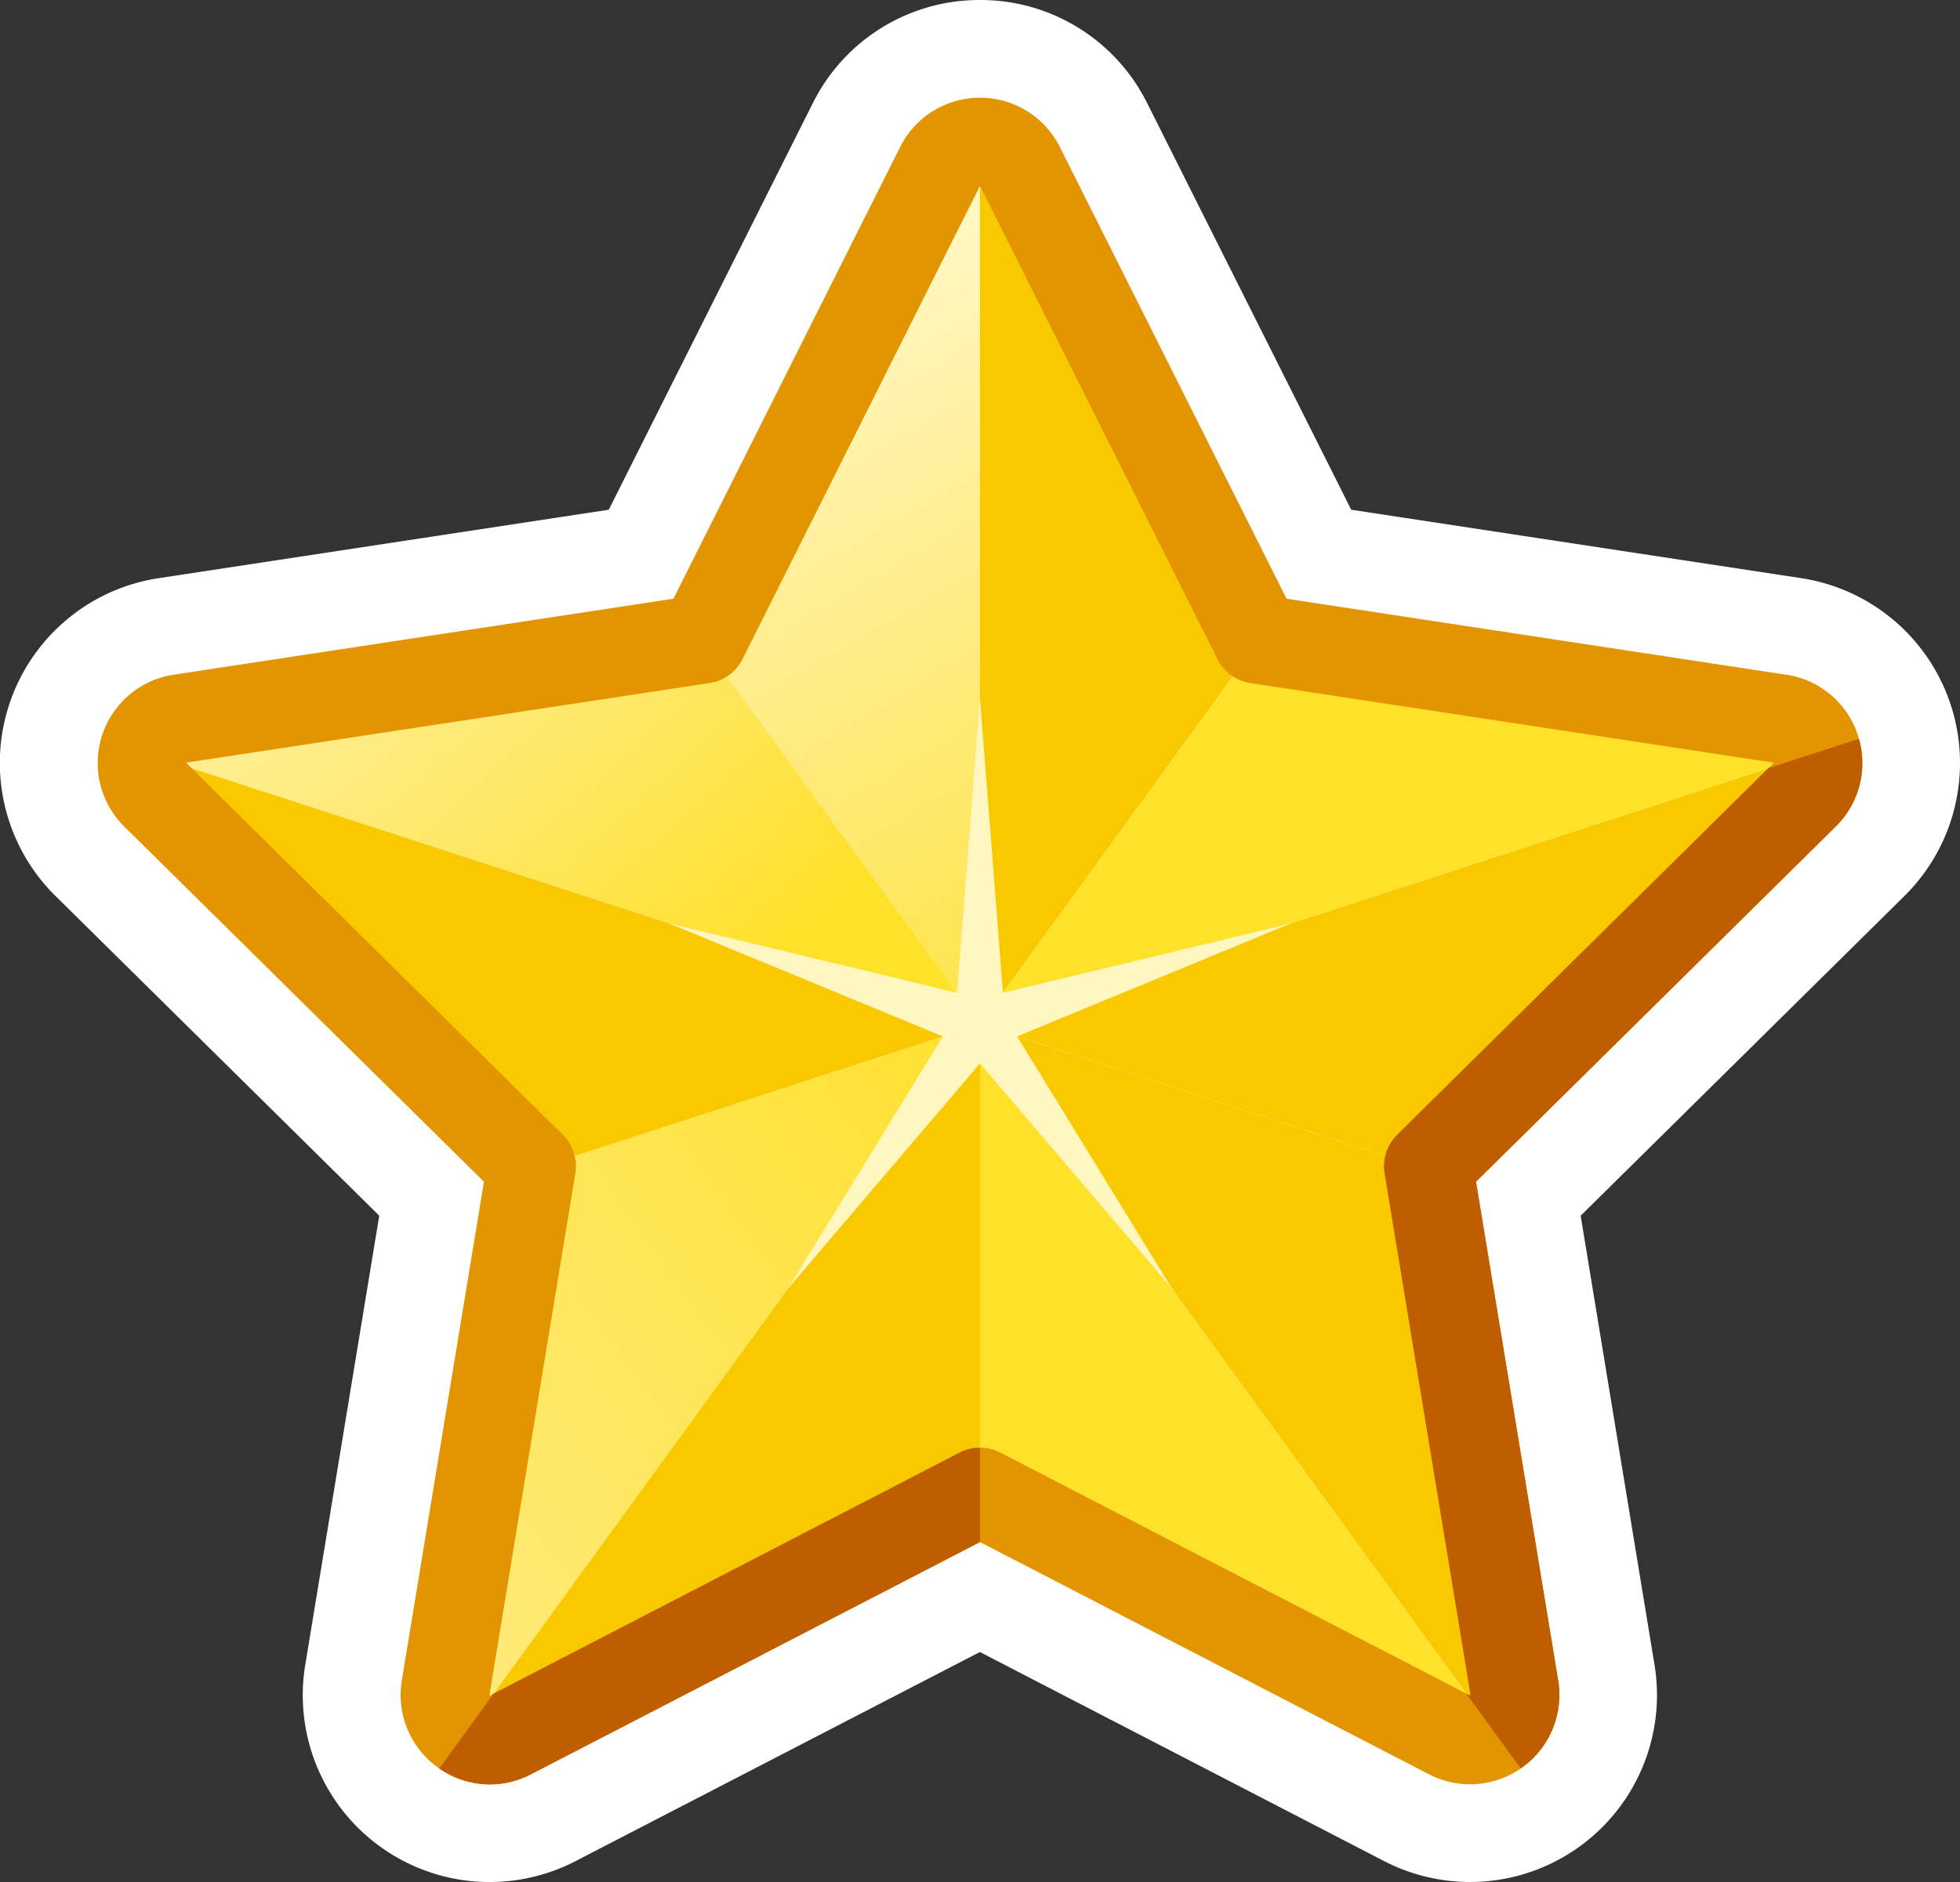 <svg xmlns="http://www.w3.org/2000/svg" xmlns:xlink="http://www.w3.org/1999/xlink" viewBox="0 0 882.67 847.74"><rect x="0" y="0" width="882.67" height="847.74" fill="#333333" stroke="none"/><defs><style>.cls-1{fill:#fff;}.cls-2{fill:#ffe12a;}.cls-3{fill:#f9c900;}.cls-4{fill:url(#linear-gradient);}.cls-5{fill:url(#linear-gradient-2);}.cls-6{fill:url(#linear-gradient-3);}.cls-7{fill:#fff6c0;}.cls-8{fill:none;stroke:#e29500;stroke-linejoin:round;stroke-width:40px;}.cls-9{fill:#bf5e00;}</style><linearGradient id="linear-gradient" x1="143" y1="260.68" x2="315.44" y2="454.67" gradientUnits="userSpaceOnUse"><stop offset="0" stop-color="#fff1a2" stop-opacity="0.94"/><stop offset="1" stop-color="#fdeeb5" stop-opacity="0"/></linearGradient><linearGradient id="linear-gradient-2" x1="13.32" y1="802.54" x2="467.5" y2="482.3" xlink:href="#linear-gradient"/><linearGradient id="linear-gradient-3" x1="362.87" y1="149.28" x2="549.16" y2="471.05" gradientUnits="userSpaceOnUse"><stop offset="0" stop-color="#fffadb" stop-opacity="0.85"/><stop offset="1" stop-color="#fdeeb5" stop-opacity="0.09"/></linearGradient></defs><title>Asset 2</title><g id="Layer_2" data-name="Layer 2"><g id="small-stars"><g id="_10" data-name="10"><path class="cls-1" d="M441.33,0a83.79,83.79,0,0,0-75.27,46.44L274.15,229.6,71.56,260.41A84.18,84.18,0,0,0,25,403.59l145.79,144-33.3,202.19a84.16,84.16,0,0,0,121.79,88.49l182-94.15,182,94.15a84.19,84.19,0,0,0,121.8-88.49L711.84,547.6l145.79-144A84.22,84.22,0,0,0,811.1,260.41L608.51,229.6,516.61,46.45A83.79,83.79,0,0,0,441.33,0Z"/><path class="cls-2" d="M315.39,288.07,81.19,323.69A20,20,0,0,0,64.56,339L441.33,461.41Z"/><path class="cls-3" d="M567.28,288.07l-1.12-.17L459.4,75.15A20,20,0,0,0,441.33,64V461.41Z"/><path class="cls-3" d="M812.65,358.06A20,20,0,0,0,818.11,339L441.33,461.41,643.6,527.13l-.29-1.8Z"/><path class="cls-2" d="M441.33,672.07,652.75,781.44a19.94,19.94,0,0,0,20.34-1l-231.76-319Z"/><path class="cls-2" d="M239.06,527.13,200.68,760.19a20,20,0,0,0,8.9,20.21l231.75-319Z"/><path class="cls-2" d="M818.11,339a20,20,0,0,0-16.63-15.3l-234.2-35.62L441.33,461.41Z"/><path class="cls-2" d="M441.33,64a20,20,0,0,0-18.07,11.15L316.51,287.9l-1.12.17L441.33,461.41Z"/><path class="cls-4" d="M315.39,288.07,81.19,323.69A20,20,0,0,0,64.56,339L441.33,461.41Z"/><path class="cls-5" d="M239.06,527.13,200.68,760.19a20,20,0,0,0,8.9,20.21l231.75-319Z"/><path class="cls-6" d="M441.33,64a20,20,0,0,0-18.07,11.15L316.51,287.9l-1.12.17L441.33,461.41Z"/><path class="cls-3" d="M64.56,339A19.94,19.94,0,0,0,70,358.06L239.36,525.33l-.3,1.8,202.27-65.72Z"/><path class="cls-3" d="M209.58,780.4a19.94,19.94,0,0,0,20.34,1L441.33,672.07V461.41Z"/><path class="cls-3" d="M673.09,780.4a20,20,0,0,0,8.9-20.21L643.6,527.13,441.33,461.41Z"/><polygon class="cls-7" points="441.33 314.22 451.67 447.19 581.32 415.93 458.05 466.84 527.85 580.49 441.33 478.99 354.82 580.49 424.62 466.84 301.35 415.93 431 447.19 441.33 314.22"/><path class="cls-8" d="M818.11,339a20,20,0,0,0-16.63-15.3l-234.2-35.62-1.12-.17L459.4,75.15a20.22,20.22,0,0,0-36.14,0L316.51,287.9l-1.12.17L81.19,323.69A20.22,20.22,0,0,0,70,358.06L239.36,525.33l-.3,1.8L200.68,760.19a20.23,20.23,0,0,0,29.24,21.25L441.33,672.07,652.75,781.44A20.23,20.23,0,0,0,682,760.19L643.6,527.13l-.29-1.8L812.65,358.06A20,20,0,0,0,818.11,339Z"/><path class="cls-9" d="M629.25,511.1a20,20,0,0,0-5.68,17.47l38.69,234.87s0,.09,0,.12a.61.61,0,0,1-.14.11l-.09.05a.31.31,0,0,1-.1-.05l-1.6-.82,24.5,33.72a40.25,40.25,0,0,0,16.88-39.63l-37-224.65,162-160a39.9,39.9,0,0,0,10.84-38h0c-.12-.51-.28-1-.42-1.51l-40.8,13.26Zm33,252.53h0Z"/><path class="cls-9" d="M441.33,652.07a20,20,0,0,0-9.19,2.24L222.33,762.84l-24.5,33.73c.26.18.52.38.79.56a39.73,39.73,0,0,0,40.49,2.07L441.33,694.59h0V652.07Z"/></g></g></g></svg>